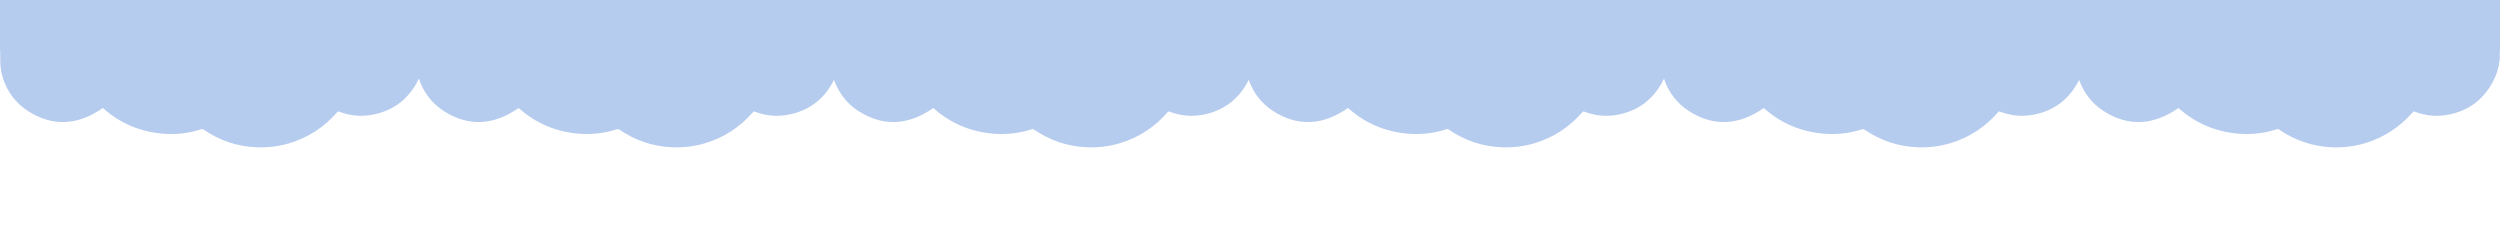 <svg width="1280" height="123" viewBox="0 0 1280 123" fill="none" xmlns="http://www.w3.org/2000/svg">
<g clip-path="url(#clip0_324_2998)">
<mask id="mask0_324_2998" style="mask-type:luminance" maskUnits="userSpaceOnUse" x="0" y="0" width="1280" height="123">
<path d="M1280 0H0V123H1280V0Z" fill="white"/>
</mask>
<g mask="url(#mask0_324_2998)">
<path d="M0 0H1290V31H0V0Z" fill="#BACBED"/>
<path d="M0.431 25.026C-1.591 37.236 3.594 49.862 14.067 56.68C27.081 65.157 40.018 64.094 52.669 55.306C52.669 55.306 52.747 55.358 52.824 55.435C61.483 63.135 71.646 67.412 83.156 68.424C89.922 69.02 96.611 68.268 103.092 66.168C103.533 66.038 103.818 66.09 104.181 66.324C112.321 71.897 121.317 74.983 131.194 75.397C136.924 75.631 142.575 75.008 148.097 73.349C157.871 70.42 166.063 65.053 172.725 57.354C173.036 56.991 173.27 57.043 173.633 57.172C179.103 59.246 184.754 59.843 190.484 58.78C200.439 56.965 208.009 51.702 213.064 42.94C213.582 42.058 214.023 41.177 214.464 40.27C216.616 46.88 220.893 52.739 226.934 56.68C239.948 65.157 252.884 64.094 265.535 55.306C265.535 55.306 265.613 55.358 265.691 55.435C274.35 63.135 284.512 67.412 296.022 68.424C302.789 69.02 309.477 68.268 315.958 66.168C316.399 66.038 316.684 66.09 317.047 66.324C325.188 71.897 334.183 74.983 344.061 75.397C349.79 75.631 355.441 75.008 360.963 73.349C370.737 70.42 378.929 65.053 385.592 57.354C385.903 56.991 386.136 57.043 386.499 57.172C391.969 59.246 397.621 59.843 403.35 58.78C413.305 56.965 420.875 51.702 425.93 42.94C426.319 42.266 426.682 41.592 427.019 40.918C429.249 47.243 433.422 52.869 439.256 56.68C452.27 65.157 465.206 64.094 477.857 55.306C477.857 55.306 477.935 55.358 478.013 55.435C486.671 63.135 496.834 67.412 508.344 68.424C515.111 69.02 521.799 68.268 528.28 66.168C528.721 66.038 529.006 66.09 529.369 66.324C537.509 71.897 546.505 74.983 556.383 75.397C562.112 75.631 567.763 75.008 573.285 73.349C583.059 70.42 591.251 65.053 597.914 57.354C598.225 56.991 598.458 57.043 598.821 57.172C604.291 59.246 609.943 59.843 615.672 58.78C625.627 56.965 633.197 51.702 638.252 42.94C638.641 42.266 639.004 41.592 639.341 40.918C641.571 47.243 645.744 52.869 651.577 56.68C664.591 65.157 677.528 64.094 690.179 55.306C690.179 55.306 690.257 55.358 690.335 55.435C698.993 63.135 709.156 67.412 720.666 68.424C727.433 69.02 734.121 68.268 740.602 66.168C741.043 66.038 741.328 66.09 741.691 66.324C749.831 71.897 758.827 74.983 768.704 75.397C774.434 75.631 780.085 75.008 785.607 73.349C795.381 70.42 803.573 65.053 810.236 57.354C810.547 56.991 810.78 57.043 811.143 57.172C816.613 59.246 822.264 59.843 827.994 58.78C837.949 56.965 845.519 51.702 850.574 42.94C851.093 42.058 851.533 41.177 851.974 40.27C854.126 46.88 858.403 52.739 864.444 56.68C877.458 65.157 890.394 64.094 903.045 55.306C903.045 55.306 903.123 55.358 903.201 55.435C911.86 63.135 922.022 67.412 933.533 68.424C940.299 69.02 946.987 68.268 953.469 66.168C953.909 66.038 954.194 66.09 954.557 66.324C962.698 71.897 971.694 74.983 981.571 75.397C987.3 75.631 992.952 75.008 998.474 73.349C1008.25 70.42 1016.44 65.053 1023.1 57.354C1023.41 56.991 1023.65 57.043 1024.01 57.172C1029.48 59.246 1035.13 59.843 1040.86 58.78C1050.82 56.965 1058.39 51.702 1063.44 42.94C1063.83 42.266 1064.19 41.592 1064.53 40.918C1066.76 47.243 1070.93 52.869 1076.77 56.68C1089.78 65.157 1102.72 64.094 1115.37 55.306C1115.37 55.306 1115.45 55.358 1115.52 55.435C1124.18 63.135 1134.34 67.412 1145.85 68.424C1152.62 69.02 1159.31 68.268 1165.79 66.168C1166.23 66.038 1166.52 66.09 1166.88 66.324C1175.02 71.897 1184.02 74.983 1193.89 75.397C1199.62 75.631 1205.27 75.008 1210.8 73.349C1220.57 70.42 1228.76 65.053 1235.42 57.354C1235.73 56.991 1235.97 57.043 1236.33 57.172C1241.8 59.246 1247.45 59.843 1253.18 58.78C1263.14 56.965 1270.71 51.702 1275.76 42.94C1279.03 37.314 1280.38 31.3 1279.91 25H0.431V25.026Z" fill="#B6CCEF"/>
</g>
</g>
<path d="M0 0H1280V26H0V0Z" fill="#B6CCEF"/>
<defs>
<clipPath id="clip0_324_2998">
<rect width="1280" height="123" fill="white"/>
</clipPath>
</defs>
</svg>
